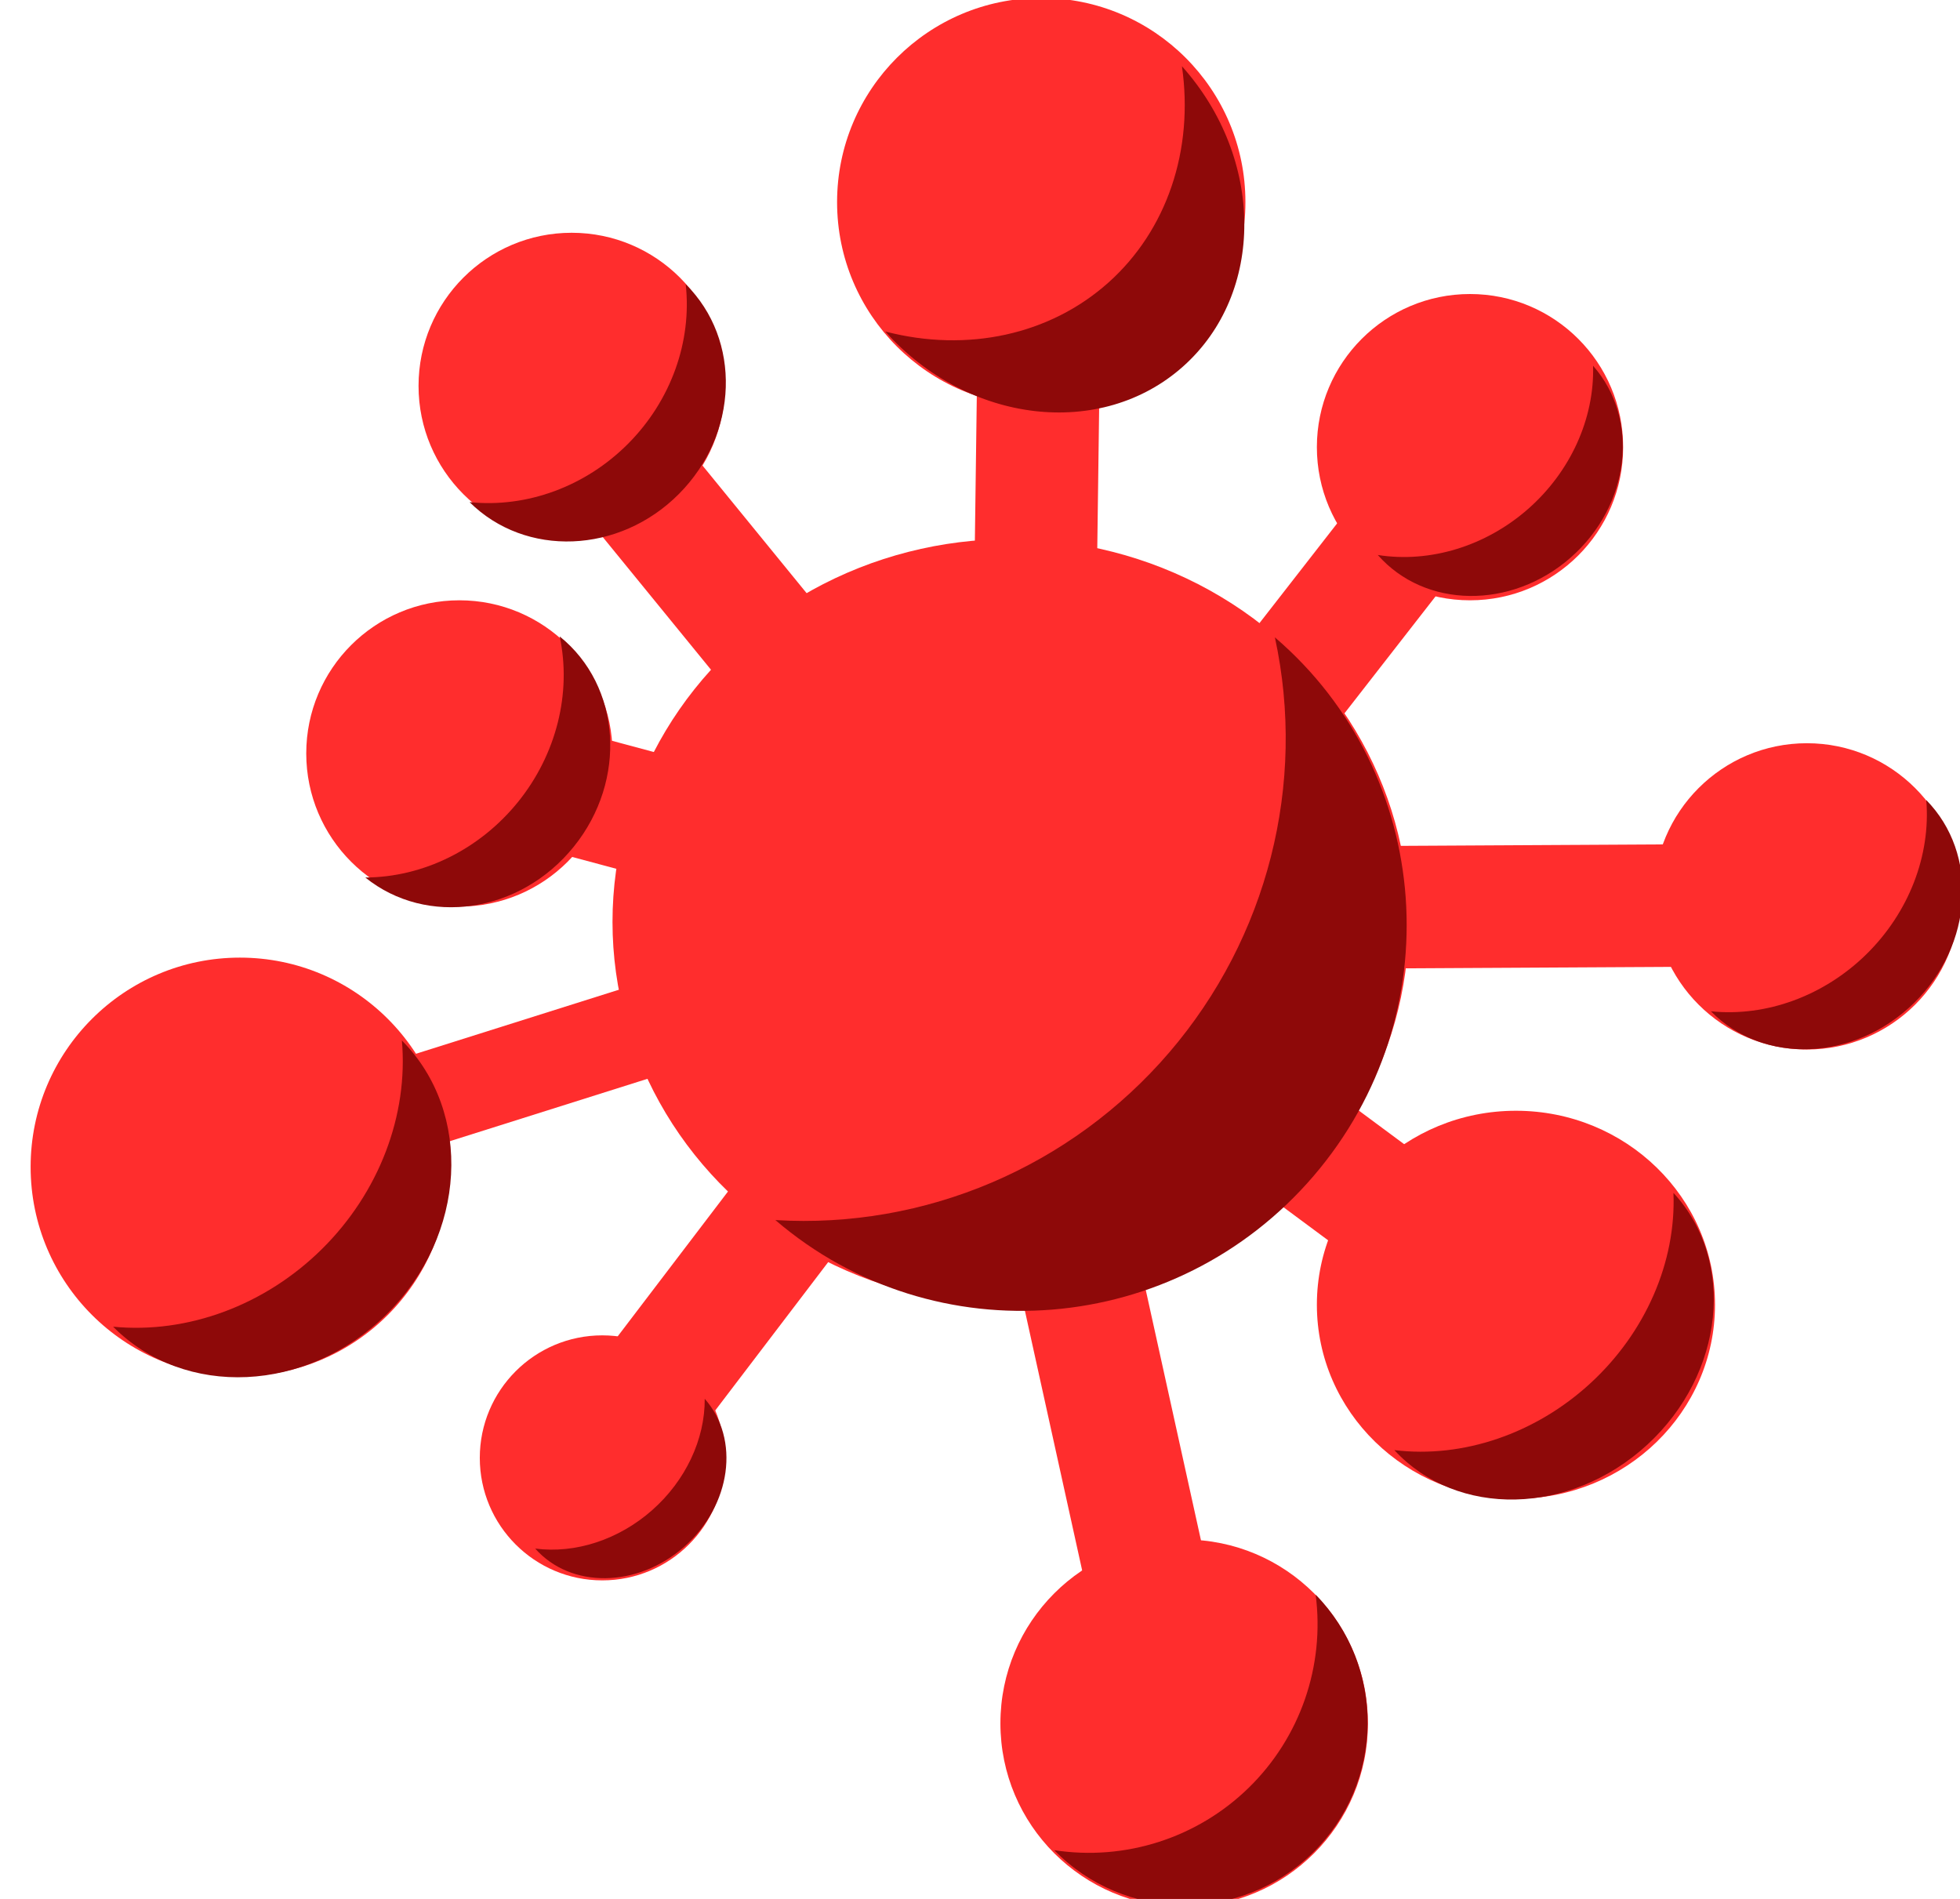 <svg width="192" height="186" xmlns="http://www.w3.org/2000/svg">
 <g id="Layer_1">
  <title>Layer 1</title>
  <ellipse fill="#ff2d2d" cx="99" cy="90.3" id="svg_2" rx="39" ry="37.5"/>
  <rect fill="#ff2d2d" x="48" y="74.8" width="39" height="12" id="svg_4" transform="rotate(15.02, 67.5, 80.8)"/>
  <rect fill="#ff2d2d" x="114" y="51.8" width="39" height="12" id="svg_8" transform="rotate(-52.09, 133.5, 57.8)"/>
  <rect fill="#ff2d2d" x="45" y="43.8" width="39" height="12" id="svg_9" transform="rotate(50.793, 64.5, 49.8)"/>
  <rect fill="#ff2d2d" x="57" y="113.8" width="39" height="12" id="svg_10" transform="rotate(-52.712, 76.5, 119.8)"/>
  <rect fill="#ff2d2d" x="32.536" y="99.878" width="39" height="9.165" id="svg_11" transform="rotate(-17.515, 52.036, 104.46)"/>
  <rect fill="#ff2d2d" x="113" y="109.8" width="39" height="12" id="svg_13" transform="rotate(36.543, 132.5, 115.8)"/>
  <rect fill="#ff2d2d" x="90" y="135.8" width="39" height="12" id="svg_14" transform="rotate(-102.436, 109.5, 141.8)"/>
  <rect fill="#ff2d2d" x="82" y="46.8" width="39" height="12" id="svg_17" transform="rotate(-89.233, 101.5, 52.8)"/>
  <rect fill="#ff2d2d" x="127" y="82.8" width="39" height="12" id="svg_19" transform="rotate(-0.315, 146.5, 88.8)"/>
  <ellipse fill="#ff2d2d" cx="116" cy="168.8" id="svg_21" rx="18" ry="18"/>
  <ellipse fill="#ff2d2d" cx="23.5" cy="114.3" id="svg_22" rx="20.5" ry="20.5"/>
  <ellipse fill="#ff2d2d" cx="56" cy="37.8" id="svg_23" rx="15" ry="15"/>
  <ellipse fill="#ff2d2d" cx="59" cy="142.8" id="svg_24" rx="12" ry="12"/>
  <ellipse fill="#ff2d2d" cx="45" cy="73.8" id="svg_25" rx="15" ry="15"/>
  <ellipse fill="#ff2d2d" cx="102" cy="19.8" id="svg_26" rx="20" ry="20"/>
  <ellipse fill="#ff2d2d" cx="148.5" cy="127.8" id="svg_27" rx="19.5" ry="19"/>
  <ellipse transform="matrix(1, 0, 0, 1, 0, 0)" fill="#ff2d2d" cx="177" cy="87.8" id="svg_28" rx="15" ry="15"/>
  <ellipse fill="#ff2d2d" cx="144" cy="43.8" id="svg_29" rx="15" ry="15"/>
  <path id="svg_6" d="m352.5,126.8" opacity="NaN" fill="#ff2d2d"/>
  <path transform="rotate(-139.394, 114.548, 103.081)" id="svg_36" d="m133.157,140.673l0,0c-20.552,0 -37.217,-16.827 -37.217,-37.591c0,-20.761 16.664,-37.591 37.217,-37.591l0,0c-11.713,8.874 -18.607,22.802 -18.607,37.591s6.894,28.715 18.607,37.591z" fill="#8e0909"/>
  <path transform="rotate(-134.746, 31.559, 122.326)" id="svg_37" d="m40.56,142.241l0,0c-9.94,0 -18,-8.914 -18,-19.914c0,-10.999 8.06,-19.914 18,-19.914l0,0c-5.665,4.701 -8.999,12.079 -8.999,19.914s3.334,15.212 8.999,19.914z" fill="#8e0909"/>
  <path transform="rotate(-131.798, 108.58, 27.678)" id="svg_38" d="m119.579,47.171l0,0c-12.149,0 -22,-8.726 -22,-19.493c0,-10.766 9.851,-19.493 22,-19.493l0,0c-6.924,4.601 -10.999,11.824 -10.999,19.493s4.075,14.89 10.999,19.493z" fill="#8e0909"/>
  <path transform="rotate(-135.235, 61.555, 43.44)" id="svg_39" d="m68.554,58.471l0,0c-7.729,0 -13.996,-6.729 -13.996,-15.032c0,-8.302 6.267,-15.032 13.996,-15.032l0,0c-4.405,3.548 -6.997,9.118 -6.997,15.032s2.593,11.482 6.997,15.032z" fill="#8e0909"/>
  <path transform="rotate(-141.122, 50.758, 78.542)" id="svg_40" d="m57.762,93.71l0,0c-7.733,0 -14.004,-6.789 -14.004,-15.167c0,-8.377 6.27,-15.167 14.004,-15.167l0,0c-4.407,3.58 -7.001,9.2 -7.001,15.167s2.594,11.586 7.001,15.167z" fill="#8e0909"/>
  <path transform="rotate(-131.458, 63.887, 147.92)" id="svg_41" d="m68.653,159l0,0c-5.264,0 -9.533,-4.96 -9.533,-11.08c0,-6.119 4.269,-11.08 9.533,-11.08l0,0c-3,2.615 -4.766,6.721 -4.766,11.08s1.766,8.464 4.766,11.08z" fill="#8e0909"/>
  <path transform="rotate(-134.448, 182.823, 93.476)" id="svg_42" d="m189.497,108.25l0,0c-7.372,0 -13.35,-6.614 -13.35,-14.775c0,-8.16 5.978,-14.775 13.35,-14.775l0,0c-4.201,3.488 -6.674,8.962 -6.674,14.775s2.473,11.286 6.674,14.775z" fill="#8e0909"/>
  <path transform="rotate(-134.331, 122.324, 175.114)" id="svg_43" d="m131.27,193.019l0,0c-9.88,0 -17.892,-8.014 -17.892,-17.904c0,-9.888 8.011,-17.904 17.892,-17.904l0,0c-5.631,4.226 -8.945,10.86 -8.945,17.904s3.314,13.676 8.945,17.904z" fill="#8e0909"/>
  <path transform="rotate(-131.305, 149.693, 49.852)" id="svg_45" d="m156.026,63.889l0,0c-6.994,0 -12.664,-6.284 -12.664,-14.038c0,-7.753 5.67,-14.038 12.664,-14.038l0,0c-3.986,3.314 -6.332,8.515 -6.332,14.038s2.346,10.723 6.332,14.038z" fill="#8e0909"/>
  <path transform="rotate(-132.662, 155.817, 135.47)" id="svg_46" d="m164.017,154.06l0,0c-9.058,0 -16.403,-8.322 -16.403,-18.591c0,-10.267 7.345,-18.591 16.403,-18.591l0,0c-5.162,4.389 -8.201,11.276 -8.201,18.591s3.039,14.201 8.201,18.591z" fill="#8e0909"/>
 </g>

</svg>